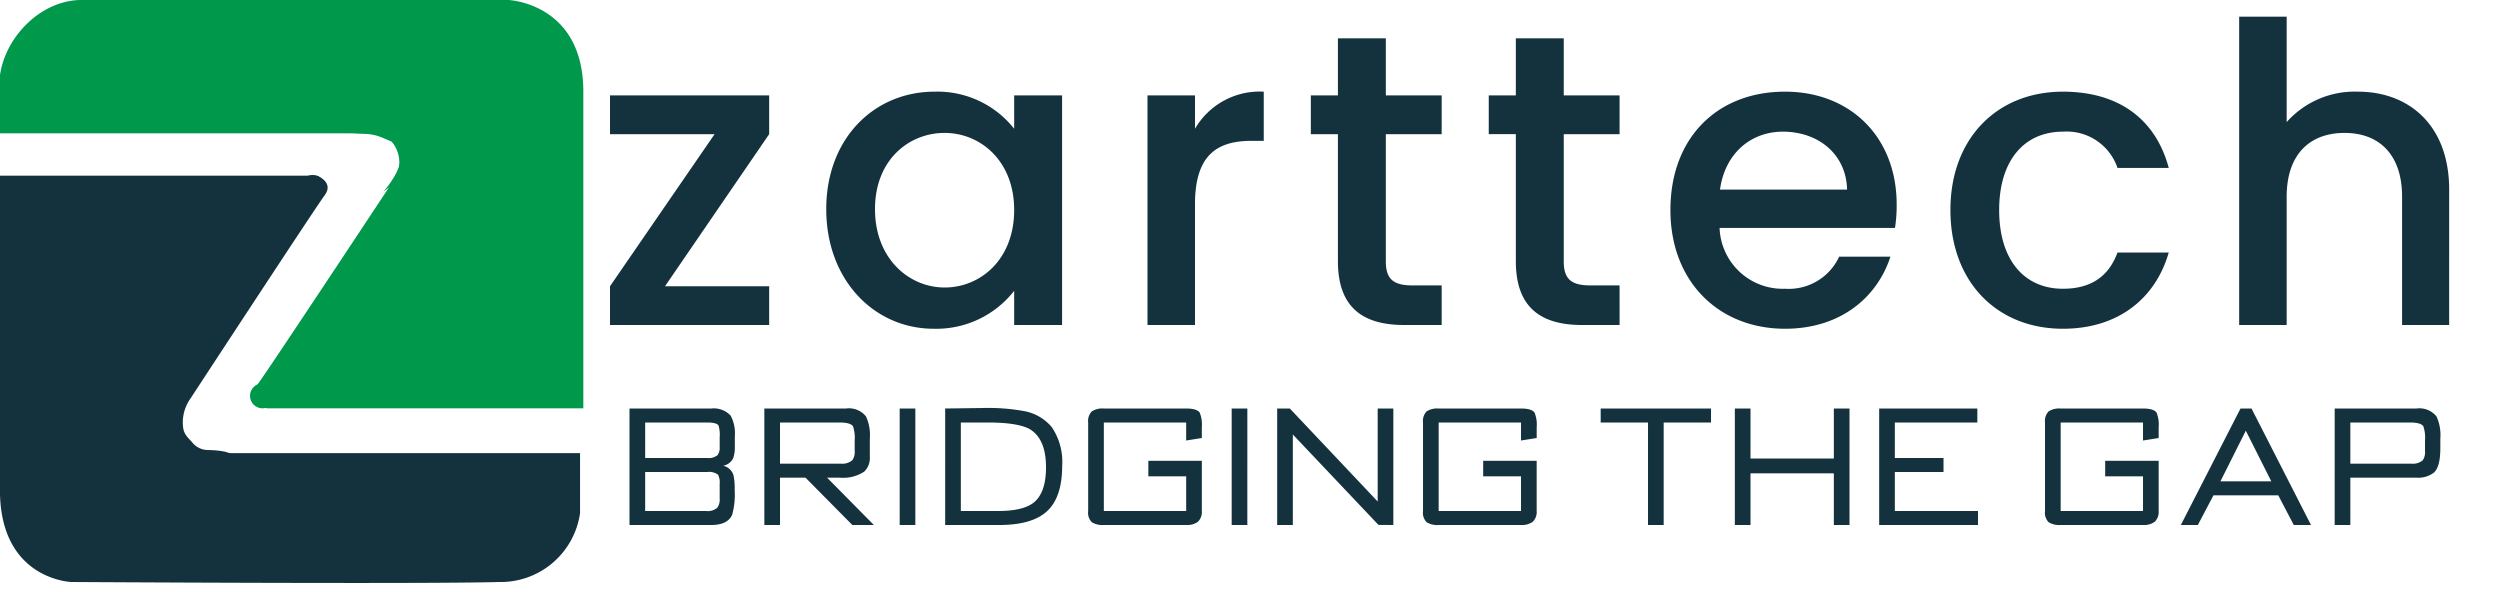 <svg xmlns="http://www.w3.org/2000/svg" xmlns:xlink="http://www.w3.org/1999/xlink" width="300" height="71" viewBox="0 0 300 71"><defs><clipPath id="clip-path"><rect id="Rectangle_1" data-name="Rectangle 1" width="300" height="71"></rect></clipPath></defs><g id="Group_1" data-name="Group 1" transform="translate(-78 -272)"><g id="Logo-300" transform="translate(78 272)" clip-path="url(#clip-path)"><g id="Group_620" data-name="Group 620" transform="translate(0 0.366)"><g id="Group_1-2" data-name="Group 1"><path id="Path_1" data-name="Path 1" d="M224,315.856v-7c.708-4.8,5.151-9.131,10-9,8.831-.26,51,0,51,0s9,.352,9,11v38H256s-2.169-1.442-1-3,16-24,16-24a3.855,3.855,0,0,0,0-5c-2.078-.909-2.1-1-6-1Z" transform="translate(-224 -300.222)" fill="#00984b"></path><circle id="Ellipse_1" data-name="Ellipse 1" cx="1.5" cy="1.5" r="1.5" transform="translate(30 45.634)" fill="#00984b"></circle></g><g id="Group_3" data-name="Group 3" transform="translate(0 20.713)"><g id="Group_2" data-name="Group 2"><path id="Path_2" data-name="Path 2" d="M0,15.584V8.375A9.629,9.629,0,0,1,9.74.117c8.831-.262,51.3,0,51.3,0s8.571.262,8.571,11.011V48.879H31.557s-2.078-.786-.909-2.359,16.1-24.381,16.1-24.381a4.975,4.975,0,0,0,0-5.768c-2.078-.918-1.818-.786-5.714-.786Z" transform="translate(69.606 48.879) rotate(180)" fill="#14323e"></path><path id="Path_3" data-name="Path 3" d="M1608.547,1234.964c-.066.9.374,1.355,1,2a2.408,2.408,0,0,0,2,1c3.49.1,3,1,3,1l-5,1-1-3v-2Z" transform="translate(-1586.547 -1205.043)" fill="#14323e"></path></g><circle id="Ellipse_2" data-name="Ellipse 2" cx="1.5" cy="1.5" r="1.5" transform="translate(36 -0.079)" fill="#14323e"></circle></g><path id="Path_4" data-name="Path 4" d="M1920.63,688.468s2.685-2.889,2-5-2.257-1.887-5-2-1.086-1-1-1,5,1,5,1l3,4Z" transform="translate(-1874.63 -665.834)" fill="#00984b"></path></g><path id="Path_1-2" data-name="Path 1" d="M21.3-27.55H2.2v4.65H14.75L2.2-4.65V0H21.3V-4.65H8.8L21.3-22.9ZM28.15-13.9C28.15-5.4,33.9.45,41.05.45A11.858,11.858,0,0,0,50.7-4.1V0h5.75V-27.55H50.7v4A11.727,11.727,0,0,0,41.15-28C33.9-28,28.15-22.4,28.15-13.9Zm22.55.1c0,5.95-4.05,9.3-8.35,9.3C38.1-4.5,34-7.95,34-13.9s4.1-9.15,8.35-9.15C46.65-23.05,50.7-19.7,50.7-13.8Zm21.7-.7c0-5.85,2.6-7.6,6.8-7.6h1.45V-28a8.974,8.974,0,0,0-8.25,4.45v-4H66.7V0h5.7ZM89.55-7.65C89.55-2.05,92.6,0,97.5,0H102V-4.75H98.5c-2.4,0-3.2-.85-3.2-2.9V-22.9H102v-4.65H95.3V-34.4H89.55v6.85H86.3v4.65h3.25Zm21.35,0c0,5.6,3.05,7.65,7.95,7.65h4.5V-4.75h-3.5c-2.4,0-3.2-.85-3.2-2.9V-22.9h6.7v-4.65h-6.7V-34.4H110.9v6.85h-3.25v4.65h3.25ZM142.95-23.2c4.25,0,7.6,2.7,7.7,6.95H135.4C136-20.6,139.1-23.2,142.95-23.2Zm12.9,15H149.7a6.67,6.67,0,0,1-6.5,3.85,7.578,7.578,0,0,1-7.85-7.3H156.4a17.584,17.584,0,0,0,.2-2.8c0-8.1-5.55-13.55-13.4-13.55-8.15,0-13.75,5.55-13.75,14.2S135.3.45,143.2.45C149.95.45,154.3-3.4,155.85-8.2Zm7.2-5.6c0,8.65,5.6,14.25,13.5,14.25,6.75,0,11.15-3.75,12.7-9.15H183.1c-1.05,2.85-3.15,4.35-6.55,4.35-4.6,0-7.65-3.4-7.65-9.45,0-6,3.05-9.4,7.65-9.4a6.438,6.438,0,0,1,6.55,4.35h6.15c-1.55-5.8-5.95-9.15-12.7-9.15C168.65-28,163.05-22.4,163.05-13.8ZM197.7,0h5.7V-15.4c0-5.05,2.75-7.65,6.95-7.65,4.15,0,6.9,2.6,6.9,7.65V0h5.65V-16.25c0-7.7-4.8-11.75-10.95-11.75a10.921,10.921,0,0,0-8.55,3.65V-37h-5.7Z" transform="translate(71 39)" fill="#14323e"></path></g><path id="Path_2-2" data-name="Path 2" d="M10.313-12.3H2.88v4.26H10.4A1.585,1.585,0,0,0,11.58-8.4a1.553,1.553,0,0,0,.24-1v-1.115a3.905,3.905,0,0,0-.141-1.433Q11.438-12.3,10.313-12.3Zm0,5.94H2.88v4.68h7.3a1.764,1.764,0,0,0,1.36-.4,1.7,1.7,0,0,0,.28-1.115V-4.926a2.03,2.03,0,0,0-.2-1.115A1.82,1.82,0,0,0,10.313-6.36ZM1,0V-13.98h9.82a2.759,2.759,0,0,1,2.32.859,4.53,4.53,0,0,1,.5,2.477v1.218a4.058,4.058,0,0,1-.2,1.418,1.7,1.7,0,0,1-1.2.9,1.658,1.658,0,0,1,1.24,1.138,7.865,7.865,0,0,1,.14,1.8,9.018,9.018,0,0,1-.3,2.935Q12.78,0,10.8,0ZM26.212-12.3H19.06v4.94h7.32a1.829,1.829,0,0,0,1.36-.418,1.7,1.7,0,0,0,.28-1.115v-1.235a4.3,4.3,0,0,0-.2-1.713Q27.518-12.3,26.212-12.3ZM30.324,0,27.74,0,22.12-5.68H19.06V0H17.18V-13.98h9.8a2.619,2.619,0,0,1,2.4.955A5.335,5.335,0,0,1,29.84-10.4v2.229A2.271,2.271,0,0,1,29.161-6.4a4.619,4.619,0,0,1-2.977.717h-.759l-.719,0ZM35.3-13.98V0H33.42V-13.98ZM52.92-7.1q0,3.86-1.9,5.52Q49.22,0,45.38,0h-6.5V-13.98l4.62-.06a23.669,23.669,0,0,1,4.78.36,5.635,5.635,0,0,1,3.38,1.92A7.407,7.407,0,0,1,52.92-7.1Zm-8.98-5.2H40.76V-1.68h4.46q3.08,0,4.34-1.056,1.42-1.2,1.42-4.184,0-3.387-1.92-4.563Q47.66-12.3,43.94-12.3ZM56.04-1.678V-12.3a1.652,1.652,0,0,1,.429-1.328,2.32,2.32,0,0,1,1.448-.35H67.8q1.258,0,1.618.48a3.781,3.781,0,0,1,.26,1.76v1.3l-1.88.3V-12.3H57.92V-1.68H67.8V-5.84H63.26V-7.7h6.42v6.02a1.638,1.638,0,0,1-.48,1.3A2.181,2.181,0,0,1,67.82,0h-9.9a2.442,2.442,0,0,1-1.44-.33A1.622,1.622,0,0,1,56.04-1.678Zm19.1-12.3V0H73.26V-13.98Zm5.1,0L90.78-2.82V-13.98h1.88V0L90.873-.013,80.6-10.861V0H78.72V-13.98Zm15.98,12.3V-12.3a1.652,1.652,0,0,1,.429-1.328,2.32,2.32,0,0,1,1.448-.35h9.886q1.258,0,1.618.48a3.781,3.781,0,0,1,.26,1.76v1.3l-1.88.3V-12.3H98.1V-1.68h9.88V-5.84h-4.54V-7.7h6.42v6.02a1.638,1.638,0,0,1-.48,1.3A2.181,2.181,0,0,1,108,0H98.1a2.442,2.442,0,0,1-1.44-.33A1.622,1.622,0,0,1,96.22-1.678Zm34.56-12.3v1.68H125.1V0h-1.88V-12.3h-5.68v-1.68Zm4.74,0v6h10v-6h1.88V0h-1.88V-6.2h-10V0h-1.88V-13.98Zm27.22,0v1.68h-9.9v4.26h5.84v1.68h-5.84v4.68h9.98V0H150.96V-13.98Zm8.12,12.3V-12.3a1.652,1.652,0,0,1,.429-1.328,2.32,2.32,0,0,1,1.448-.35h9.886q1.258,0,1.617.48a3.781,3.781,0,0,1,.26,1.76v1.3l-1.88.3V-12.3h-9.88V-1.68h9.88V-5.84h-4.54V-7.7h6.42v6.02a1.638,1.638,0,0,1-.48,1.3,2.181,2.181,0,0,1-1.38.38h-9.9a2.442,2.442,0,0,1-1.44-.33A1.622,1.622,0,0,1,170.86-1.678Zm24.78-12.3L202.78,0l-2.065,0L198.851-3.56h-7.778L189.2,0,187.16,0l7.16-13.98Zm2.375,8.74-3.059-6.077L191.911-5.24ZM207.5,0h-1.88V-13.98h9.82a2.622,2.622,0,0,1,2.4.958,5.351,5.351,0,0,1,.46,2.633v1.157q0,2.235-.759,2.933a3.069,3.069,0,0,1-2.116.618H207.5Zm7.152-12.3H207.5v4.94h7.32a1.846,1.846,0,0,0,1.36-.4,1.667,1.667,0,0,0,.28-1.1v-1.275a4.3,4.3,0,0,0-.2-1.713Q215.958-12.3,214.652-12.3Z" transform="translate(152.541 335)" fill="#14323e"></path></g></svg>